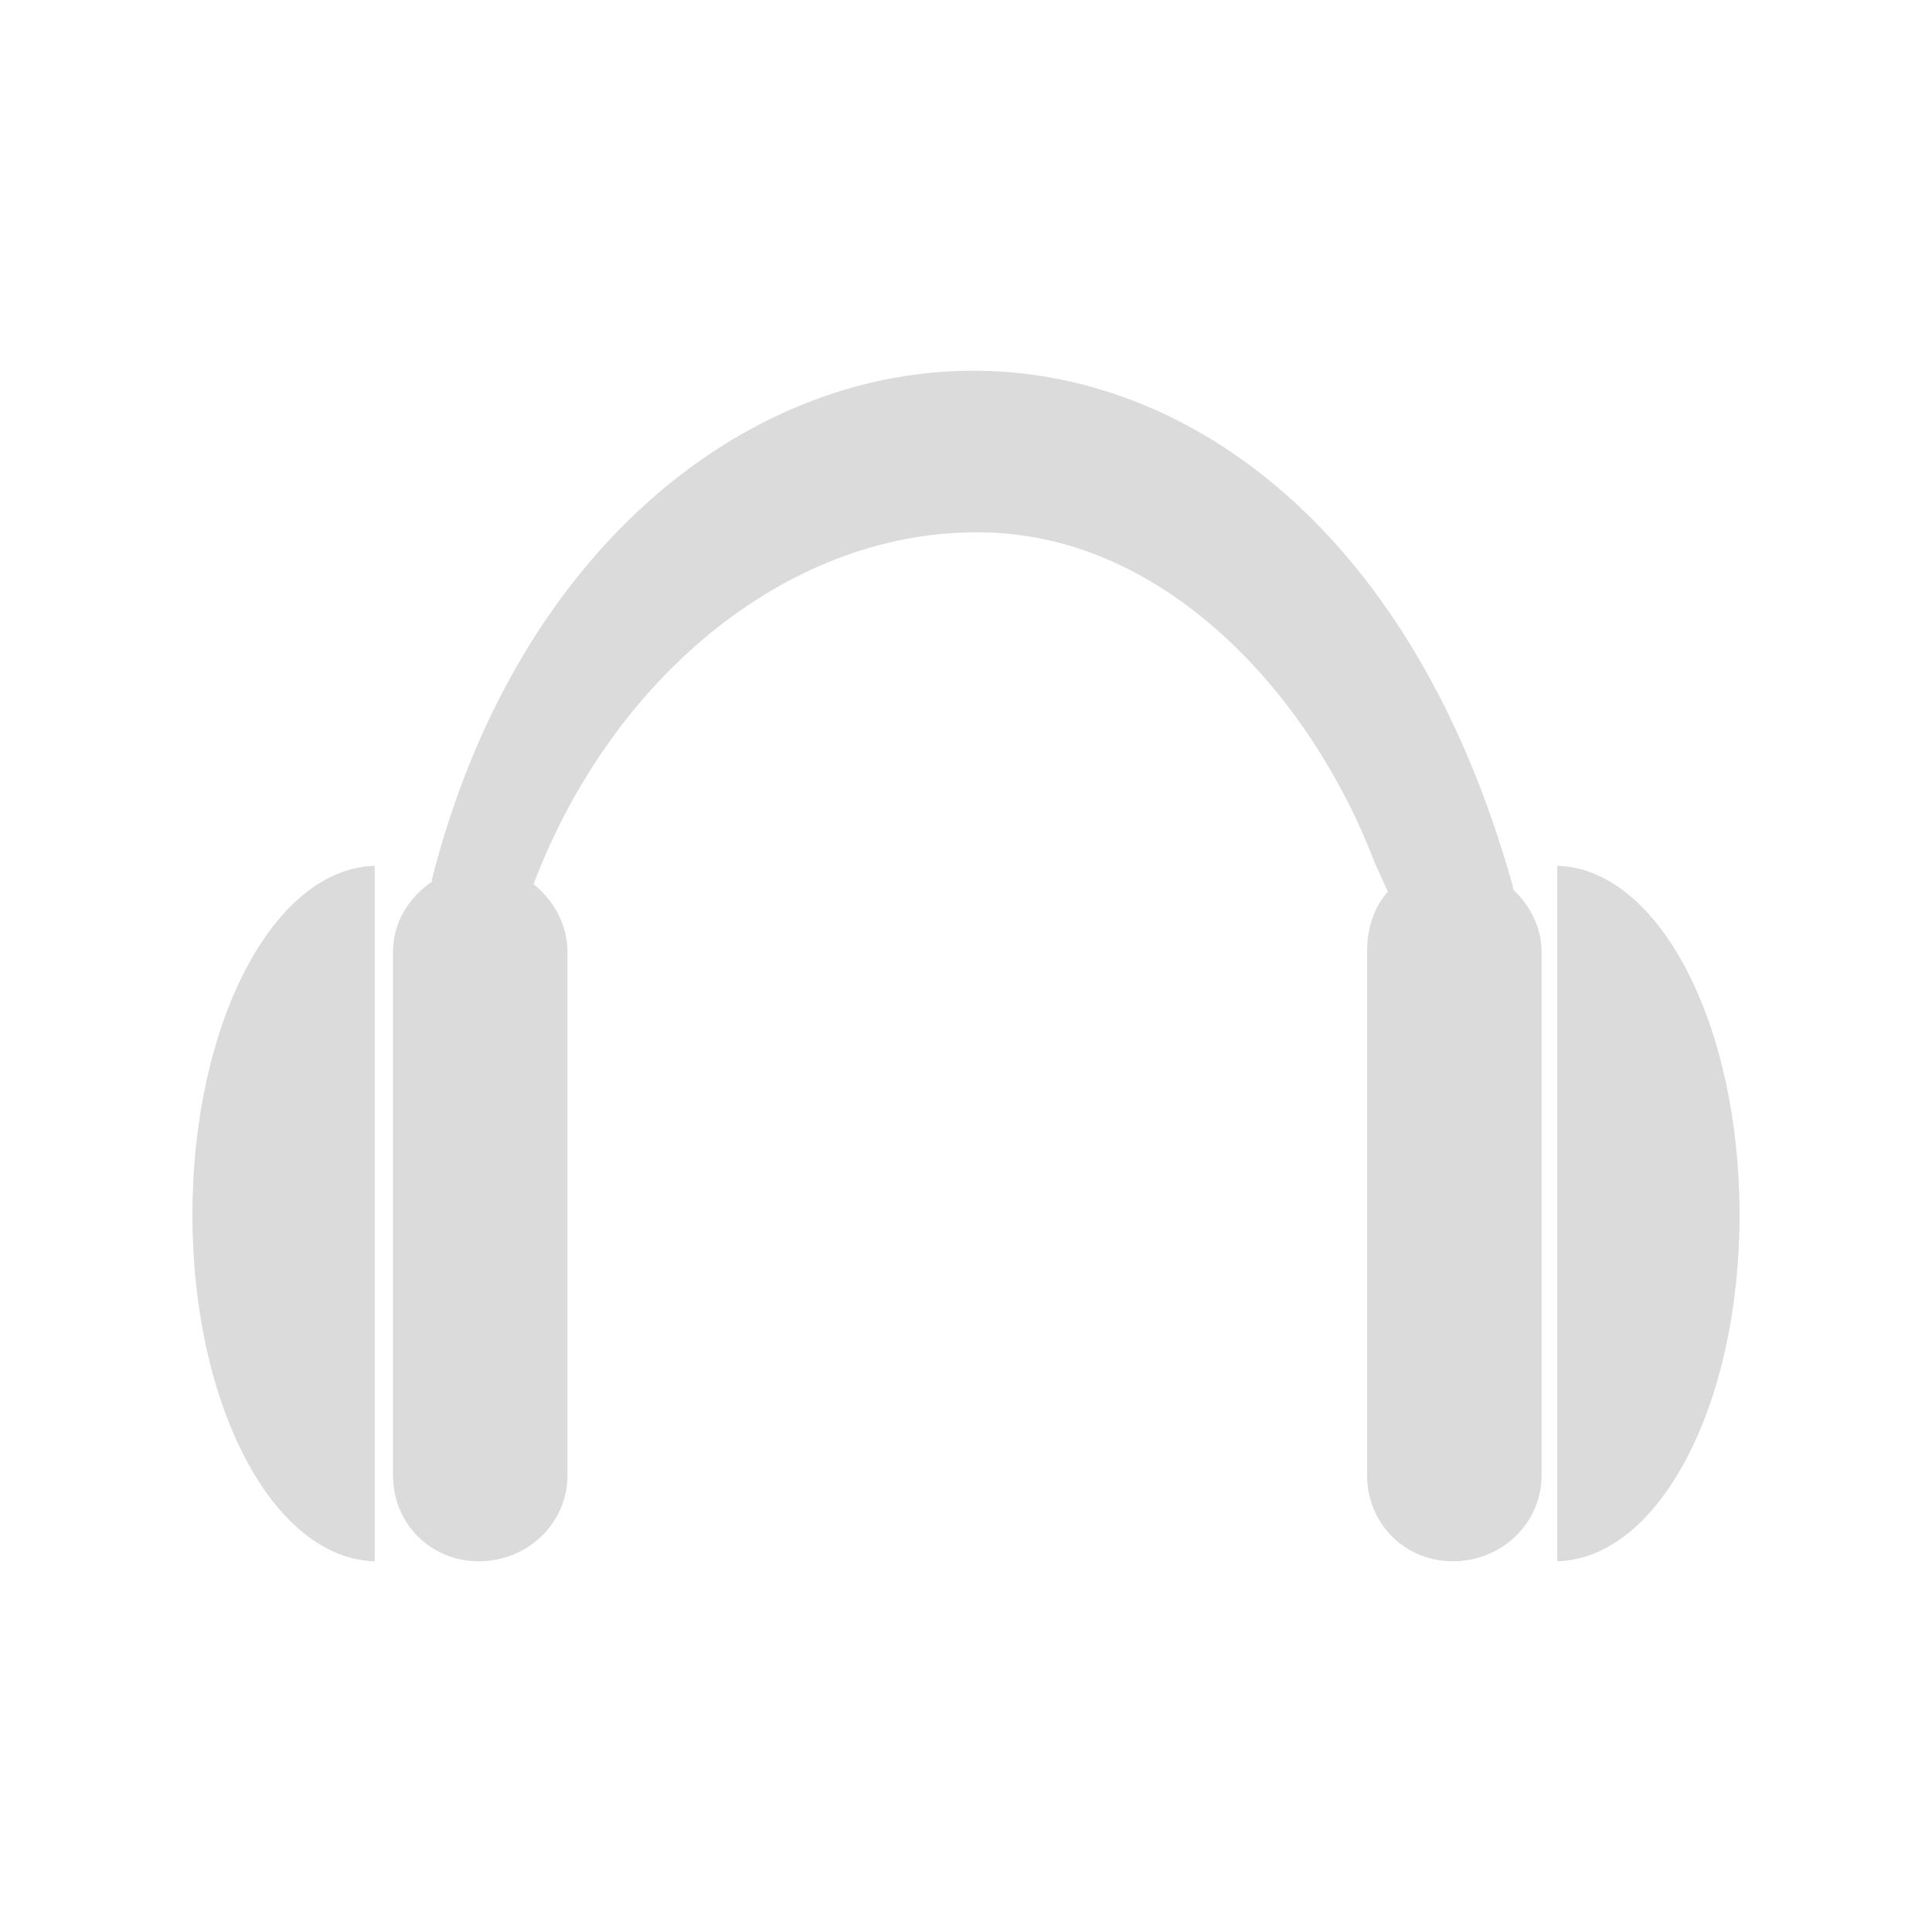<?xml version="1.0" encoding="UTF-8" standalone="no"?>
<svg
   xmlns:dc="http://purl.org/dc/elements/1.1/"
   xmlns:cc="http://creativecommons.org/ns#"
   xmlns:rdf="http://www.w3.org/1999/02/22-rdf-syntax-ns#"
   xmlns:svg="http://www.w3.org/2000/svg"
   xmlns="http://www.w3.org/2000/svg"
   xmlns:sodipodi="http://sodipodi.sourceforge.net/DTD/sodipodi-0.dtd"
   xmlns:inkscape="http://www.inkscape.org/namespaces/inkscape"
   height="100%"
   width="100%"
   version="1.1"
   id="svg2"
   viewBox="0 0 512 512"
   inkscape:version="0.91 r"
   sodipodi:docname="audio-cd-new.svg">
  <sodipodi:namedview
     pagecolor="#ffffff"
     bordercolor="#666666"
     borderopacity="1"
     objecttolerance="10"
     gridtolerance="10"
     guidetolerance="10"
     inkscape:pageopacity="0"
     inkscape:pageshadow="2"
     inkscape:window-width="647"
     inkscape:window-height="480"
     id="namedview8"
     showgrid="false"
     inkscape:zoom="0.4609375"
     inkscape:cx="256"
     inkscape:cy="256"
     inkscape:window-x="0"
     inkscape:window-y="0"
     inkscape:window-maximized="0"
     inkscape:current-layer="svg2" />
  <defs
     id="defs100" />
  <path
     style="fill:#DBDBDB"
     id="path8"
     d="m 256.711,98.249 c -0.93,0.01 -1.858,0.028 -2.788,0.059 -59.488,2.036 -117.837,49.9 -139.425,134.591 -0.059,0.218 0.054,0.489 0,0.712 -6.045,4.157 -10.351,10.707 -10.351,18.626 l 0,138.743 c 0,12.794 9.986,22.778 22.778,22.778 12.794,0 23.46,-9.986 23.46,-22.778 l 0,-138.743 c 0,-7.281 -3.751,-13.717 -8.987,-17.943 21.077,-55.565 68.753,-94.63 120.117,-93.187 48.264,1.286 86.241,43.875 102.856,87.641 l 3.44,7.593 c -3.791,4.113 -5.516,9.837 -5.516,15.897 l 0,138.743 c 0,12.794 9.986,22.778 22.778,22.778 12.794,0 23.46,-9.986 23.46,-22.778 l 0,-138.743 c 0,-6.604 -3.179,-12.382 -7.593,-16.579 -0.059,-0.218 0.059,-0.464 0,-0.682 C 374.899,141.326 315.322,97.648 256.711,98.249 Z M 99.313,229.459 c -26.84,0.692 -48.314,41.729 -48.314,92.475 0,50.756 21.478,91.122 48.314,91.823 l 0,-184.298 z m 313.372,0 0,184.298 c 26.84,-0.697 48.314,-41.068 48.314,-91.823 0,-50.744 -21.478,-91.779 -48.314,-92.475 z" />
</svg>
